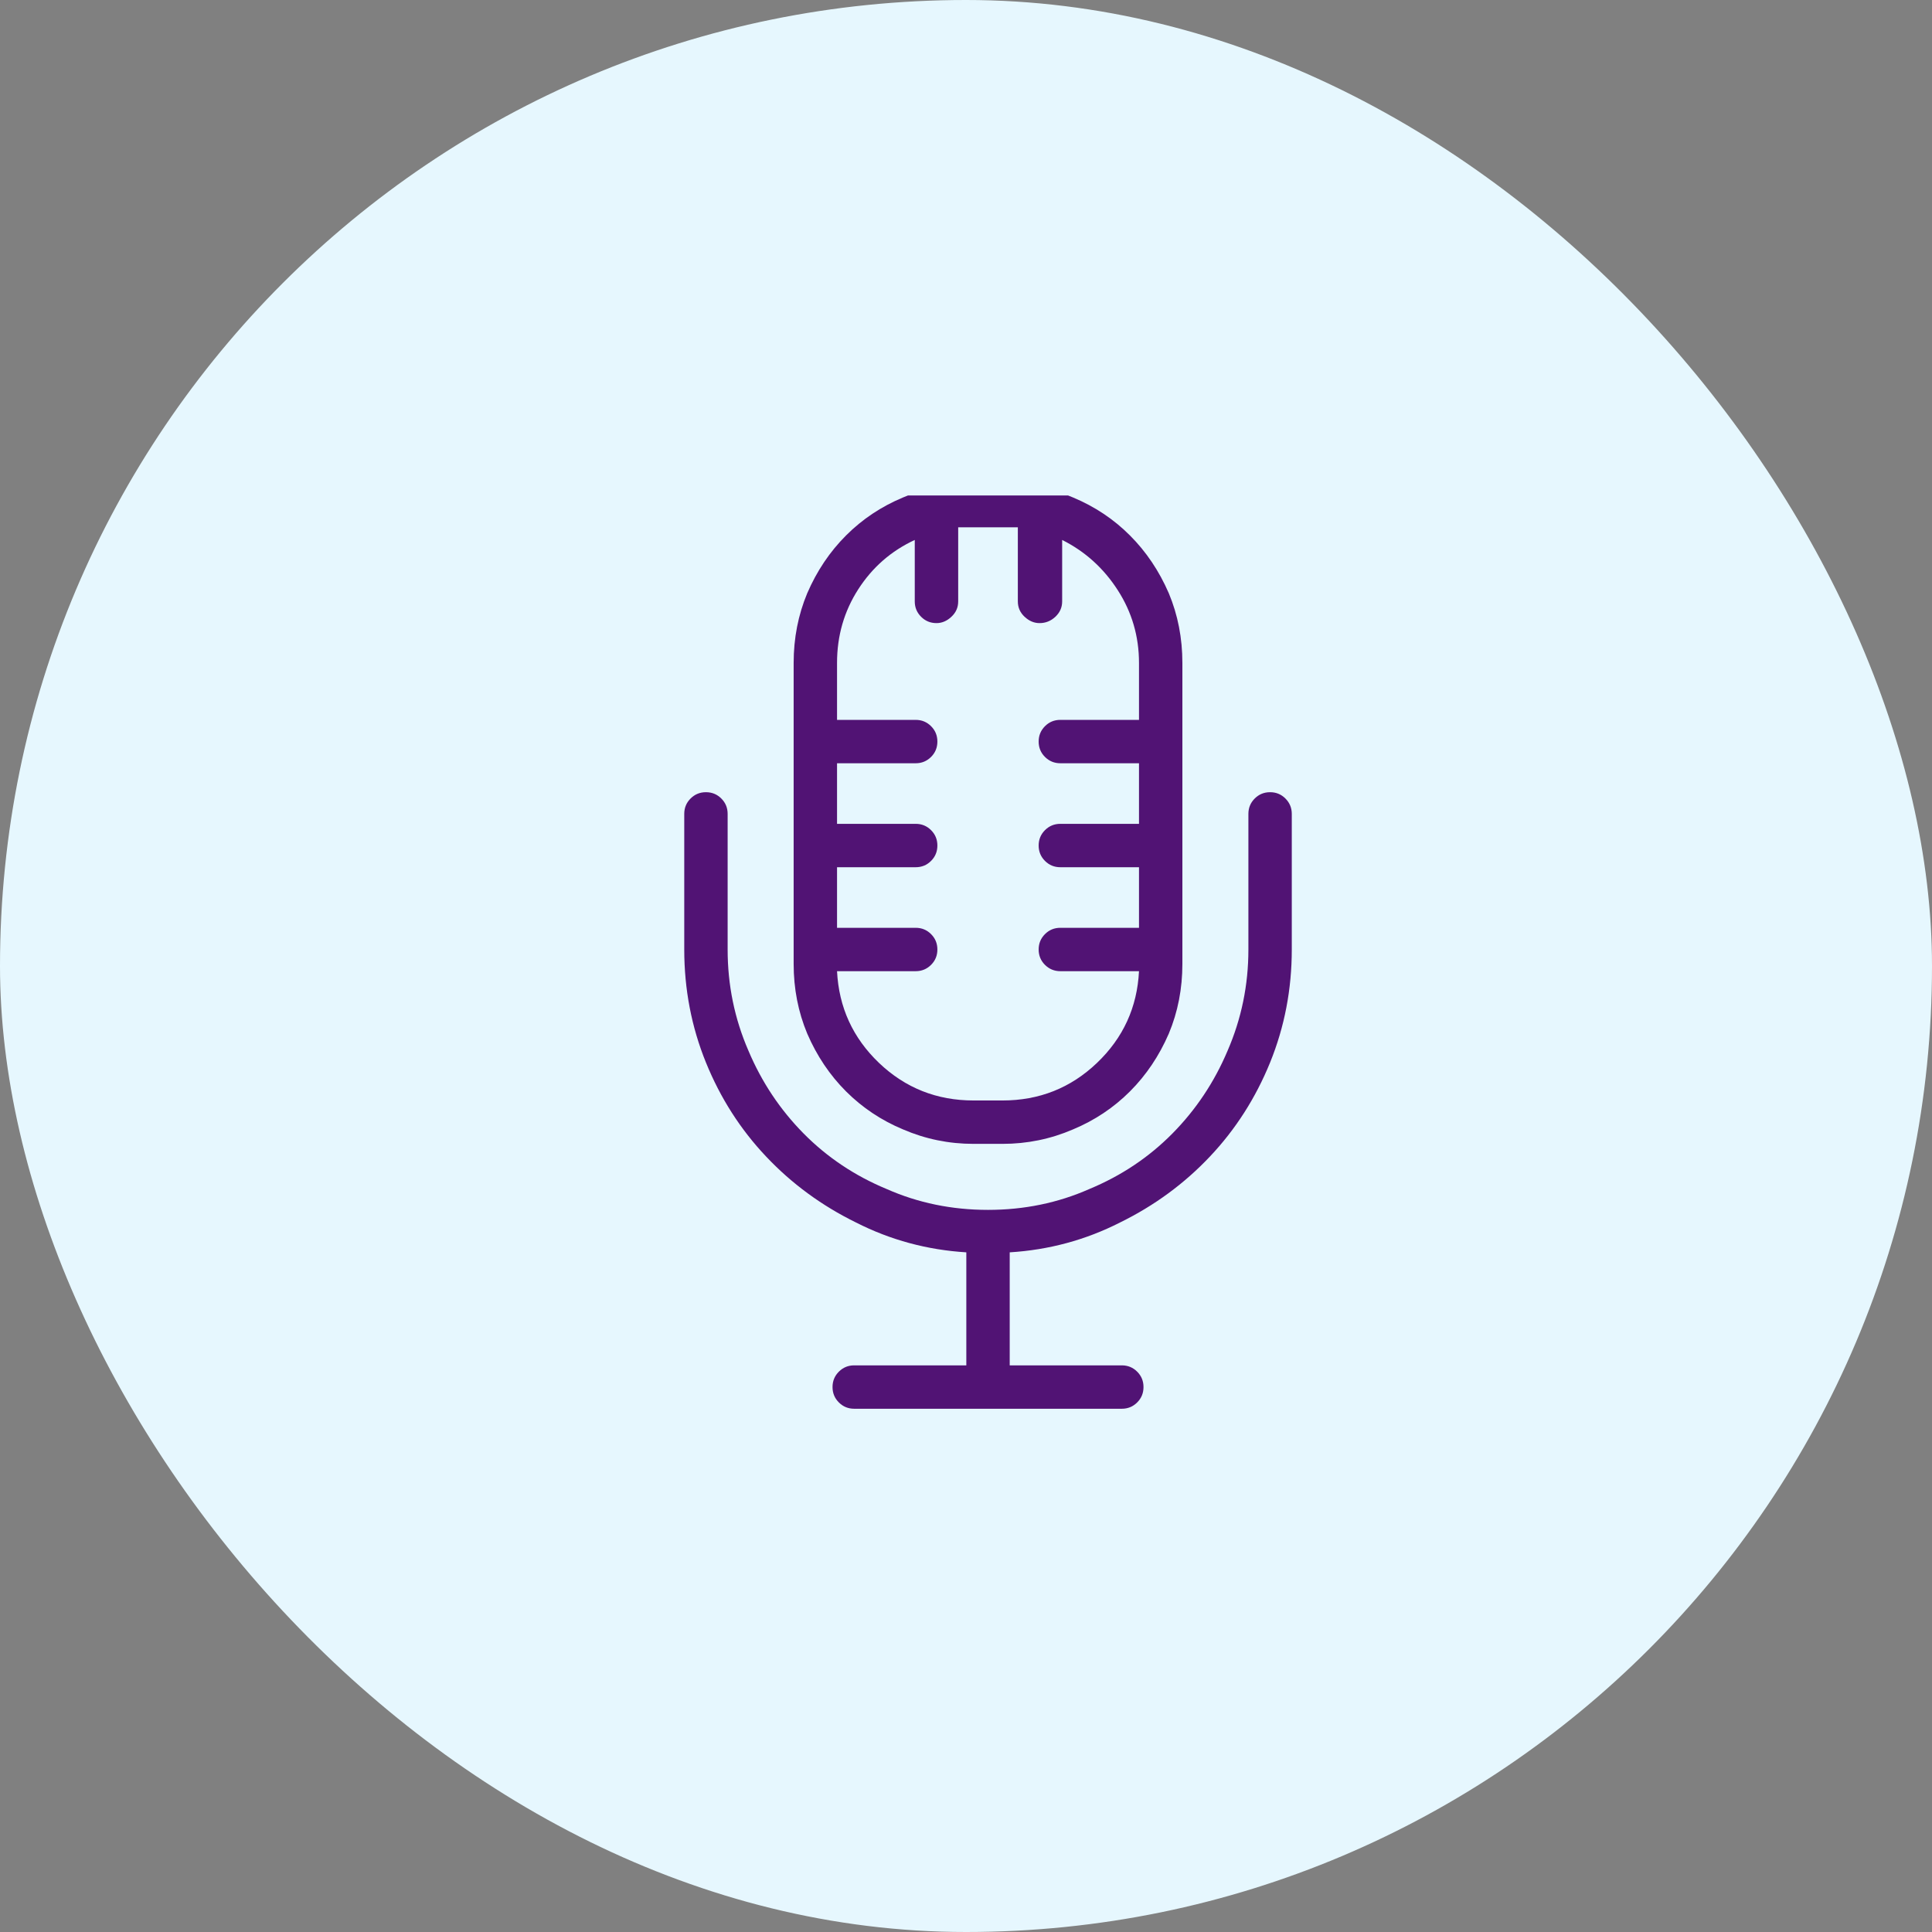 <?xml version="1.0" encoding="UTF-8"?>
<svg xmlns="http://www.w3.org/2000/svg" width="48" height="48" viewBox="0 0 48 48" fill="none">
  <rect x="0" y="0" width="48" height="48" fill="#808080" stroke="none"/>
  <rect width="48" height="48" rx="24" fill="#E6F7FE"></rect>
  <g clip-path="url(#clip0_10798_5835)">
    <path d="M31.555 19.682C31.405 19.682 31.278 19.734 31.173 19.839C31.068 19.944 31.016 20.071 31.016 20.221V23.59C31.016 24.473 30.843 25.312 30.499 26.105C30.17 26.884 29.713 27.569 29.129 28.161C28.545 28.752 27.856 29.213 27.062 29.542C26.284 29.886 25.445 30.059 24.547 30.059C23.648 30.059 22.81 29.886 22.031 29.542C21.238 29.213 20.549 28.752 19.965 28.161C19.381 27.569 18.924 26.884 18.595 26.105C18.25 25.312 18.078 24.473 18.078 23.59V20.221C18.078 20.071 18.026 19.944 17.921 19.839C17.816 19.734 17.689 19.682 17.539 19.682C17.389 19.682 17.262 19.734 17.157 19.839C17.052 19.944 17 20.071 17 20.221V23.59C17 24.578 17.18 25.514 17.539 26.398C17.898 27.281 18.396 28.06 19.033 28.733C19.669 29.407 20.414 29.954 21.268 30.373C22.121 30.807 23.035 31.054 24.008 31.114V33.922H21.223C21.073 33.922 20.946 33.974 20.841 34.079C20.736 34.184 20.684 34.311 20.684 34.461C20.684 34.611 20.736 34.738 20.841 34.843C20.946 34.948 21.073 35 21.223 35H27.871C28.021 35 28.148 34.948 28.253 34.843C28.358 34.738 28.41 34.611 28.41 34.461C28.41 34.311 28.358 34.184 28.253 34.079C28.148 33.974 28.021 33.922 27.871 33.922H25.086V31.114C26.059 31.054 26.973 30.807 27.826 30.373C28.68 29.954 29.425 29.407 30.061 28.733C30.697 28.06 31.195 27.281 31.555 26.398C31.914 25.514 32.094 24.578 32.094 23.59V20.221C32.094 20.071 32.041 19.944 31.936 19.839C31.832 19.734 31.704 19.682 31.555 19.682ZM24.906 12H24.188C23.574 12 22.99 12.12 22.436 12.359C21.896 12.584 21.425 12.898 21.02 13.303C20.616 13.707 20.294 14.186 20.055 14.74C19.83 15.279 19.718 15.856 19.718 16.47V23.949C19.718 24.563 19.83 25.14 20.055 25.679C20.294 26.233 20.616 26.712 21.02 27.116C21.425 27.52 21.896 27.835 22.436 28.06C22.99 28.299 23.574 28.419 24.188 28.419H24.906C25.52 28.419 26.104 28.299 26.658 28.06C27.197 27.835 27.669 27.52 28.073 27.116C28.477 26.712 28.799 26.233 29.039 25.679C29.264 25.14 29.376 24.563 29.376 23.949V16.47C29.376 15.856 29.264 15.279 29.039 14.74C28.799 14.186 28.477 13.707 28.073 13.303C27.669 12.898 27.197 12.584 26.658 12.359C26.104 12.12 25.52 12 24.906 12ZM28.298 17.885H26.344C26.194 17.885 26.067 17.937 25.962 18.042C25.857 18.147 25.805 18.274 25.805 18.424C25.805 18.574 25.857 18.701 25.962 18.806C26.067 18.91 26.194 18.963 26.344 18.963H28.298V20.468H26.344C26.194 20.468 26.067 20.52 25.962 20.625C25.857 20.73 25.805 20.857 25.805 21.007C25.805 21.157 25.857 21.284 25.962 21.389C26.067 21.494 26.194 21.546 26.344 21.546H28.298V23.051H26.344C26.194 23.051 26.067 23.103 25.962 23.208C25.857 23.313 25.805 23.44 25.805 23.59C25.805 23.74 25.857 23.867 25.962 23.972C26.067 24.076 26.194 24.129 26.344 24.129H28.298C28.253 25.027 27.905 25.787 27.253 26.409C26.602 27.03 25.82 27.341 24.906 27.341H24.188C23.274 27.341 22.492 27.03 21.84 26.409C21.189 25.787 20.841 25.027 20.796 24.129H22.75C22.9 24.129 23.027 24.076 23.132 23.972C23.237 23.867 23.289 23.74 23.289 23.59C23.289 23.44 23.237 23.313 23.132 23.208C23.027 23.103 22.9 23.051 22.75 23.051H20.796V21.546H22.75C22.9 21.546 23.027 21.494 23.132 21.389C23.237 21.284 23.289 21.157 23.289 21.007C23.289 20.857 23.237 20.73 23.132 20.625C23.027 20.52 22.9 20.468 22.75 20.468H20.796V18.963H22.75C22.9 18.963 23.027 18.91 23.132 18.806C23.237 18.701 23.289 18.574 23.289 18.424C23.289 18.274 23.237 18.147 23.132 18.042C23.027 17.937 22.9 17.885 22.75 17.885H20.796V16.47C20.796 15.796 20.972 15.186 21.324 14.639C21.676 14.093 22.144 13.685 22.727 13.415V14.942C22.727 15.092 22.78 15.219 22.885 15.324C22.99 15.429 23.117 15.481 23.267 15.481C23.401 15.481 23.525 15.429 23.637 15.324C23.75 15.219 23.806 15.092 23.806 14.942V13.101C23.91 13.101 24.026 13.101 24.154 13.101C24.281 13.101 24.412 13.101 24.547 13.101C24.682 13.101 24.813 13.101 24.94 13.101C25.067 13.101 25.198 13.101 25.333 13.101H25.288V14.942C25.288 15.092 25.344 15.219 25.456 15.324C25.569 15.429 25.692 15.481 25.827 15.481C25.977 15.481 26.108 15.429 26.22 15.324C26.332 15.219 26.389 15.092 26.389 14.942V13.415C26.958 13.7 27.418 14.115 27.77 14.662C28.122 15.208 28.298 15.811 28.298 16.47V17.885Z" fill="#511374"></path>
  </g>
  <defs>
    <clipPath id="clip0_10798_5835">
      <rect width="23" height="23" fill="white" transform="matrix(1 0 0 -1 12.719 35.31)"></rect>
    </clipPath>
  </defs>
</svg>
